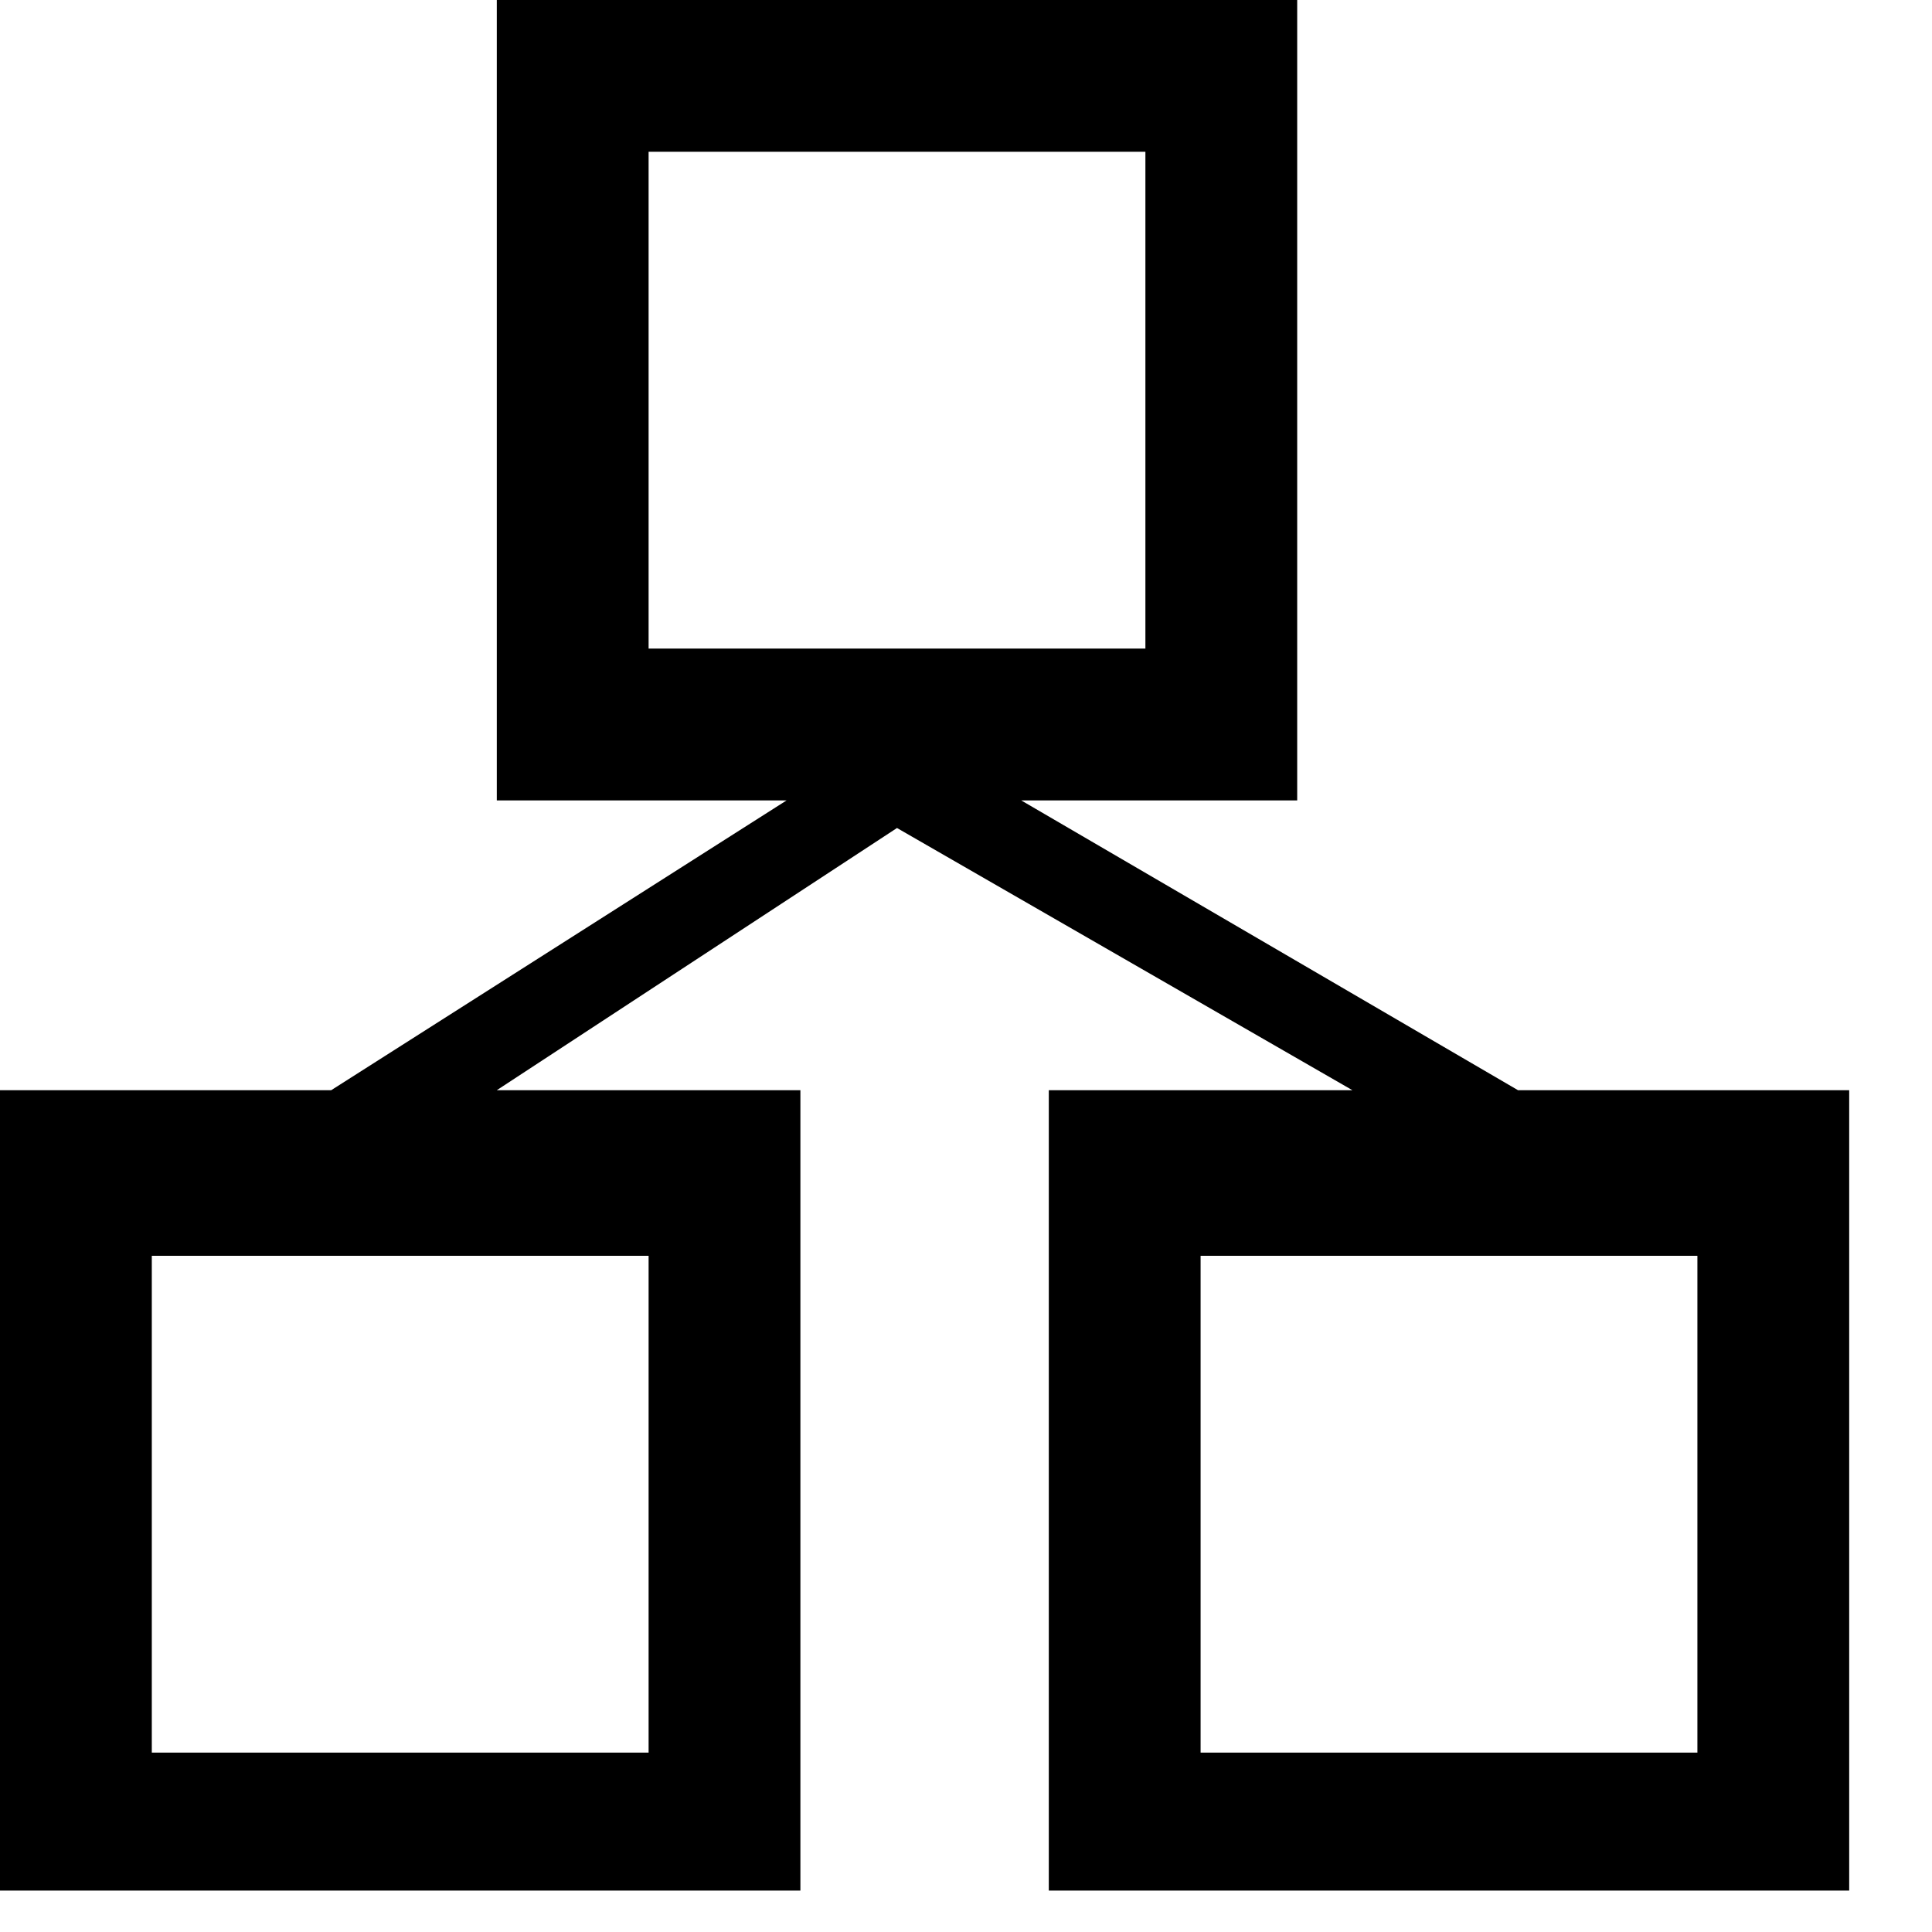 <?xml version="1.0" encoding="utf-8"?>
<!-- Generator: Adobe Illustrator 21.1.0, SVG Export Plug-In . SVG Version: 6.00 Build 0)  -->
<svg version="1.1" id="Layer_1" xmlns="http://www.w3.org/2000/svg" xmlns:xlink="http://www.w3.org/1999/xlink" x="0px" y="0px"
	 viewBox="0 0 14 14" style="enable-background:new 0 0 14 14;" xml:space="preserve">
<style type="text/css">
	.st0{fill:#000000;}
</style>
<g>
	<path class="st0" d="M11,7.9L7.4,5.8h2V0H3.6v5.8h2.1L2.4,7.9H0v5.8h5.8V7.9H3.6l2.9-1.9l3.3,1.9H7.6v5.8h5.8V7.9H11z M4.7,1.1h3.6
		v3.6H4.7V1.1z M4.7,12.7H1.1V9.1h3.6V12.7z M12.3,12.7H8.7V9.1h3.6V12.7z"/>
</g>
</svg>
